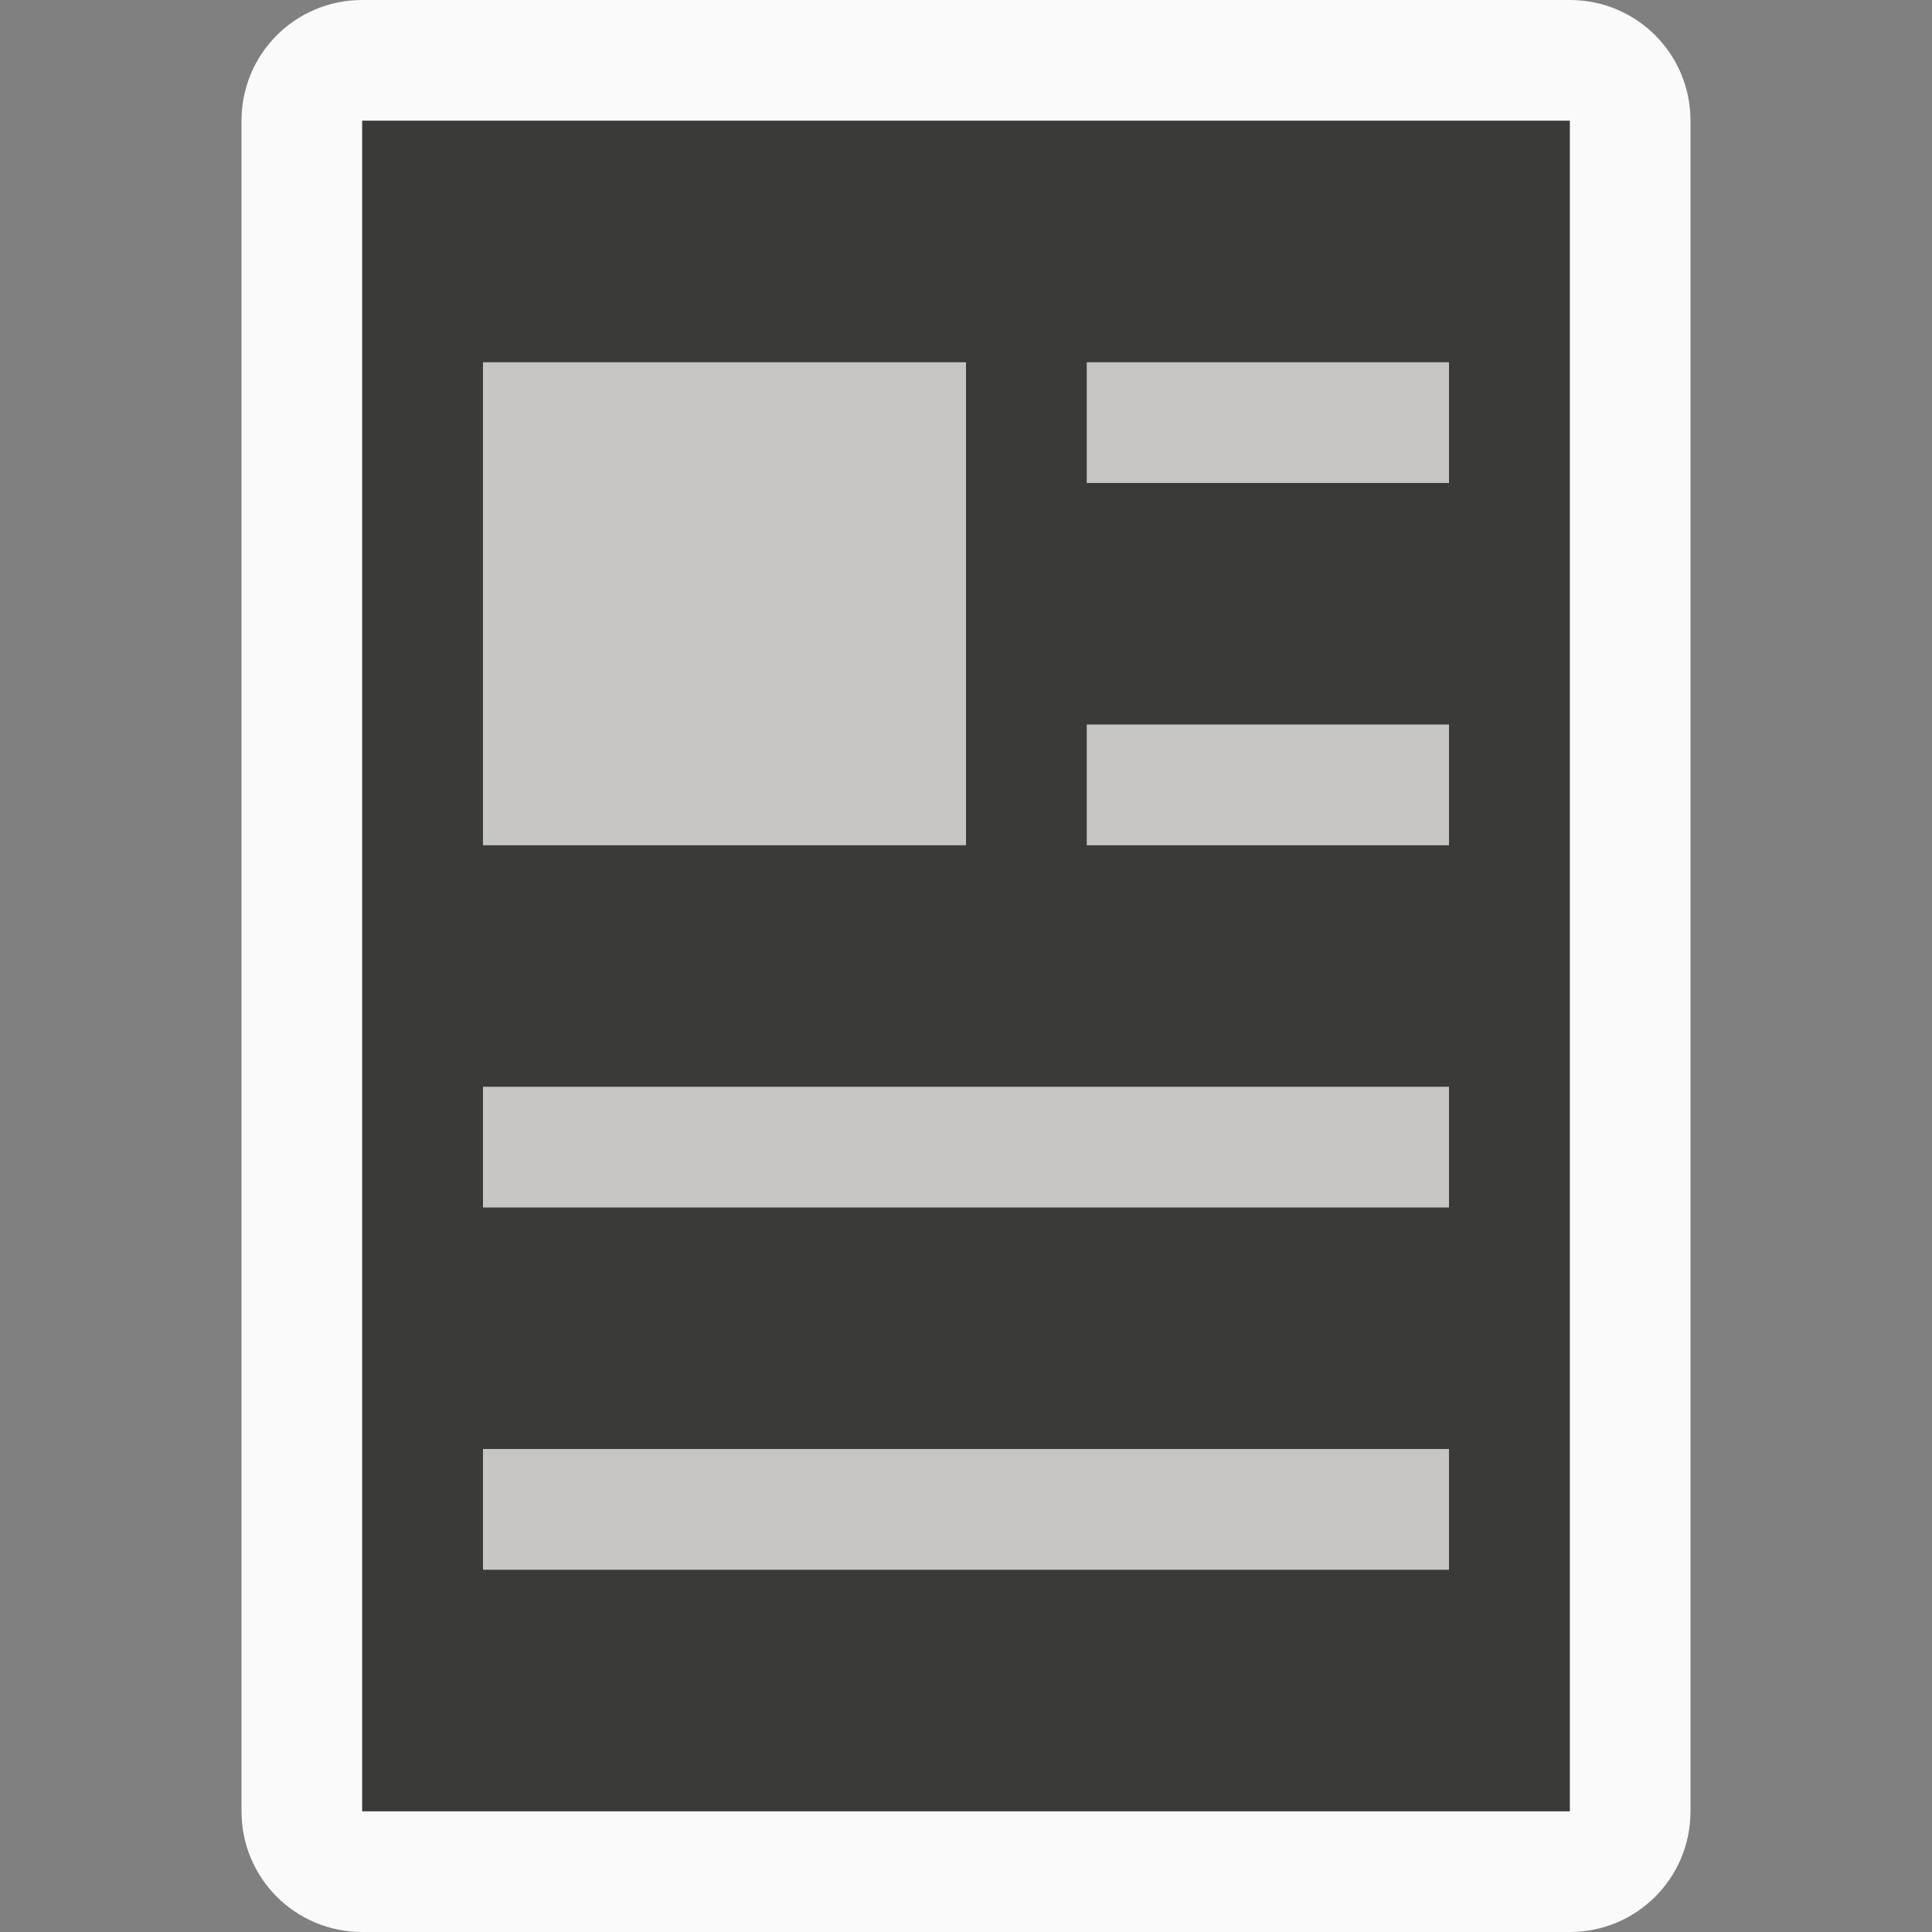 <svg viewBox="0 0 16 16" xmlns="http://www.w3.org/2000/svg"><rect x="0" y="0" width="16" height="16" fill="#808080" stroke="none"/>/&amp;amp;gt;<path d="m3 0c-.554 0-1 .446-1 1v14c0 .554.446 1 1 1h10c.554 0 1-.446 1-1v-14c0-.554-.446-1-1-1zm0 1h10v14h-10z" fill="#fafafa"/><path d="m3 1h10v14h-10z" fill="#3a3a38"/><g fill="#c8c6c4"><path d="m4 3h4v4h-4z"/><path d="m9 3h3v1h-3z"/><path d="m9 6h3v1h-3z"/><path d="m4 9h8v1h-8z"/><path d="m4 12h8v1h-8z"/></g></svg>